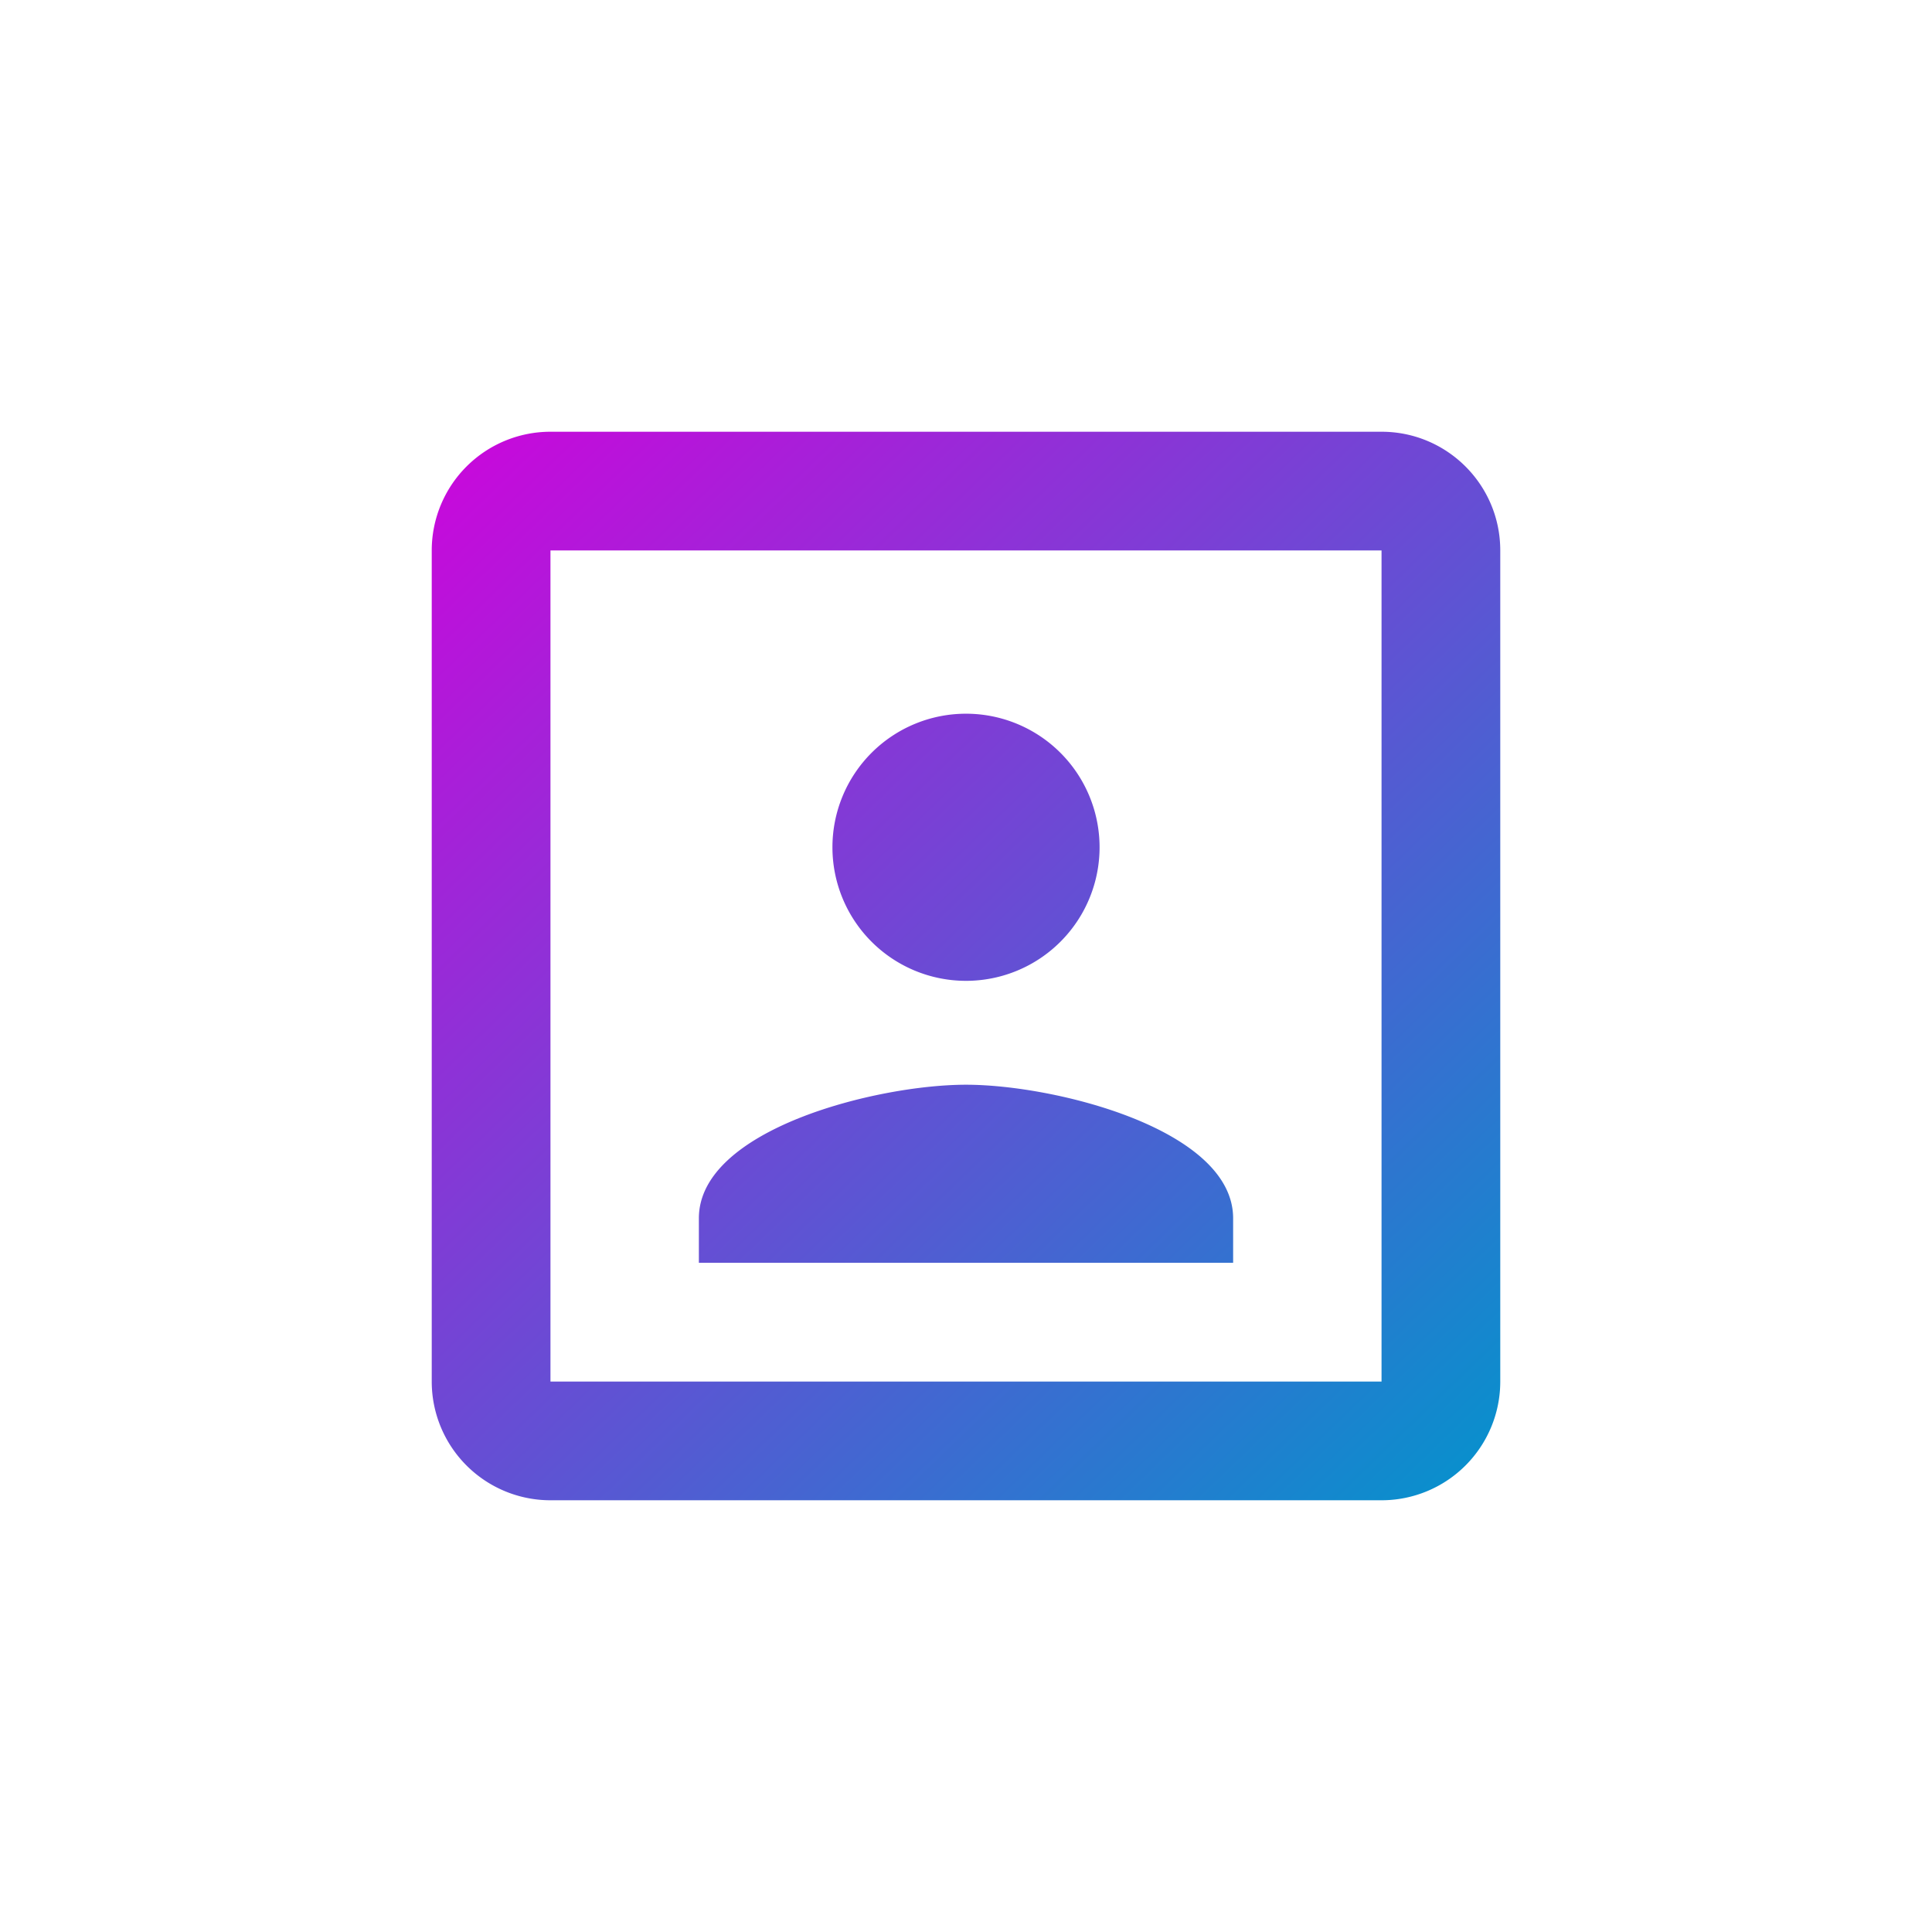 <?xml version="1.0" encoding="UTF-8" standalone="no"?>
<svg
   xmlns:dc="http://purl.org/dc/elements/1.1/"
   xmlns:cc="http://creativecommons.org/ns#"
   xmlns:rdf="http://www.w3.org/1999/02/22-rdf-syntax-ns#"
   xmlns:svg="http://www.w3.org/2000/svg"
   xmlns="http://www.w3.org/2000/svg"
   xmlns:xlink="http://www.w3.org/1999/xlink"
   xmlns:sodipodi="http://sodipodi.sourceforge.net/DTD/sodipodi-0.dtd"
   xmlns:inkscape="http://www.inkscape.org/namespaces/inkscape"
   inkscape:export-ydpi="39.619999"
   inkscape:export-xdpi="39.619999"
   inkscape:export-filename="C:\Users\dylan\Desktop\Logo_tiny.png"
   width="512"
   height="512"
   viewBox="0 0 352.778 352.778"
   version="1.1"
   id="svg8"
   inkscape:version="1.0 (4035a4fb49, 2020-05-01)"
   sodipodi:docname="logo_mask.svg">
  <defs
     id="defs2">
    <linearGradient
       inkscape:collect="always"
       id="linearGradient884">
      <stop
         style="stop-color:#d400dc;stop-opacity:1"
         offset="0"
         id="stop880" />
      <stop
         style="stop-color:#0096cc;stop-opacity:1"
         offset="1"
         id="stop882" />
    </linearGradient>
    <linearGradient
       inkscape:collect="always"
       xlink:href="#linearGradient884"
       id="linearGradient886"
       x1="29.638"
       y1="26.982"
       x2="102.654"
       y2="102.547"
       gradientUnits="userSpaceOnUse"
       gradientTransform="matrix(2.776,0,0,2.776,-7.23,-7.23)" />
  </defs>
  <sodipodi:namedview
     id="base"
     pagecolor="#ffffff"
     bordercolor="#666666"
     borderopacity="1.0"
     inkscape:pageopacity="0.0"
     inkscape:pageshadow="2"
     inkscape:zoom="1.3848341"
     inkscape:cx="328.64012"
     inkscape:cy="242.78203"
     inkscape:document-units="mm"
     inkscape:current-layer="layer2"
     inkscape:document-rotation="0"
     showgrid="false"
     units="px"
     width="49px"
     inkscape:pagecheckerboard="true"
     inkscape:snap-grids="true"
     inkscape:window-width="1920"
     inkscape:window-height="1027"
     inkscape:window-x="-8"
     inkscape:window-y="-8"
     inkscape:window-maximized="1" />
  <g
     inkscape:groupmode="layer"
     id="layer2"
     inkscape:label="Base Icon"
     style="display:inline">
    <rect
       inkscape:label="BG"
       y="-4.4408921e-16"
       x="0"
       height="352.778"
       width="352.778"
       id="rect836"
       style="fill:#ffffff;fill-opacity:1;stroke-width:37.694;stroke-dashoffset:88.76;stroke-opacity:0.25;paint-order:fill markers stroke" />
    <path
       id="path888"
       d="M 252.265,252.265 H 100.513 V 100.513 h 151.752 m 0,-21.679 H 100.513 a 21.679,21.679 0 0 0 -21.679,21.679 v 151.752 a 21.679,21.679 0 0 0 21.679,21.679 h 151.752 a 21.679,21.679 0 0 0 21.679,-21.679 V 100.513 c 0,-12.032 -9.756,-21.679 -21.679,-21.679 m -27.099,143.622 c 0,-16.259 -32.518,-24.389 -48.777,-24.389 -16.259,0 -48.777,8.13 -48.777,24.389 v 8.13 h 97.555 m -48.777,-51.487 a 24.389,24.389 0 0 0 24.389,-24.389 24.389,24.389 0 0 0 -24.389,-24.389 24.389,24.389 0 0 0 -24.389,24.389 24.389,24.389 0 0 0 24.389,24.389 z"
       style="fill:url(#linearGradient886);fill-opacity:1;stroke-width:10.839"
       inkscape:label="Icon" />
  </g>
</svg>
